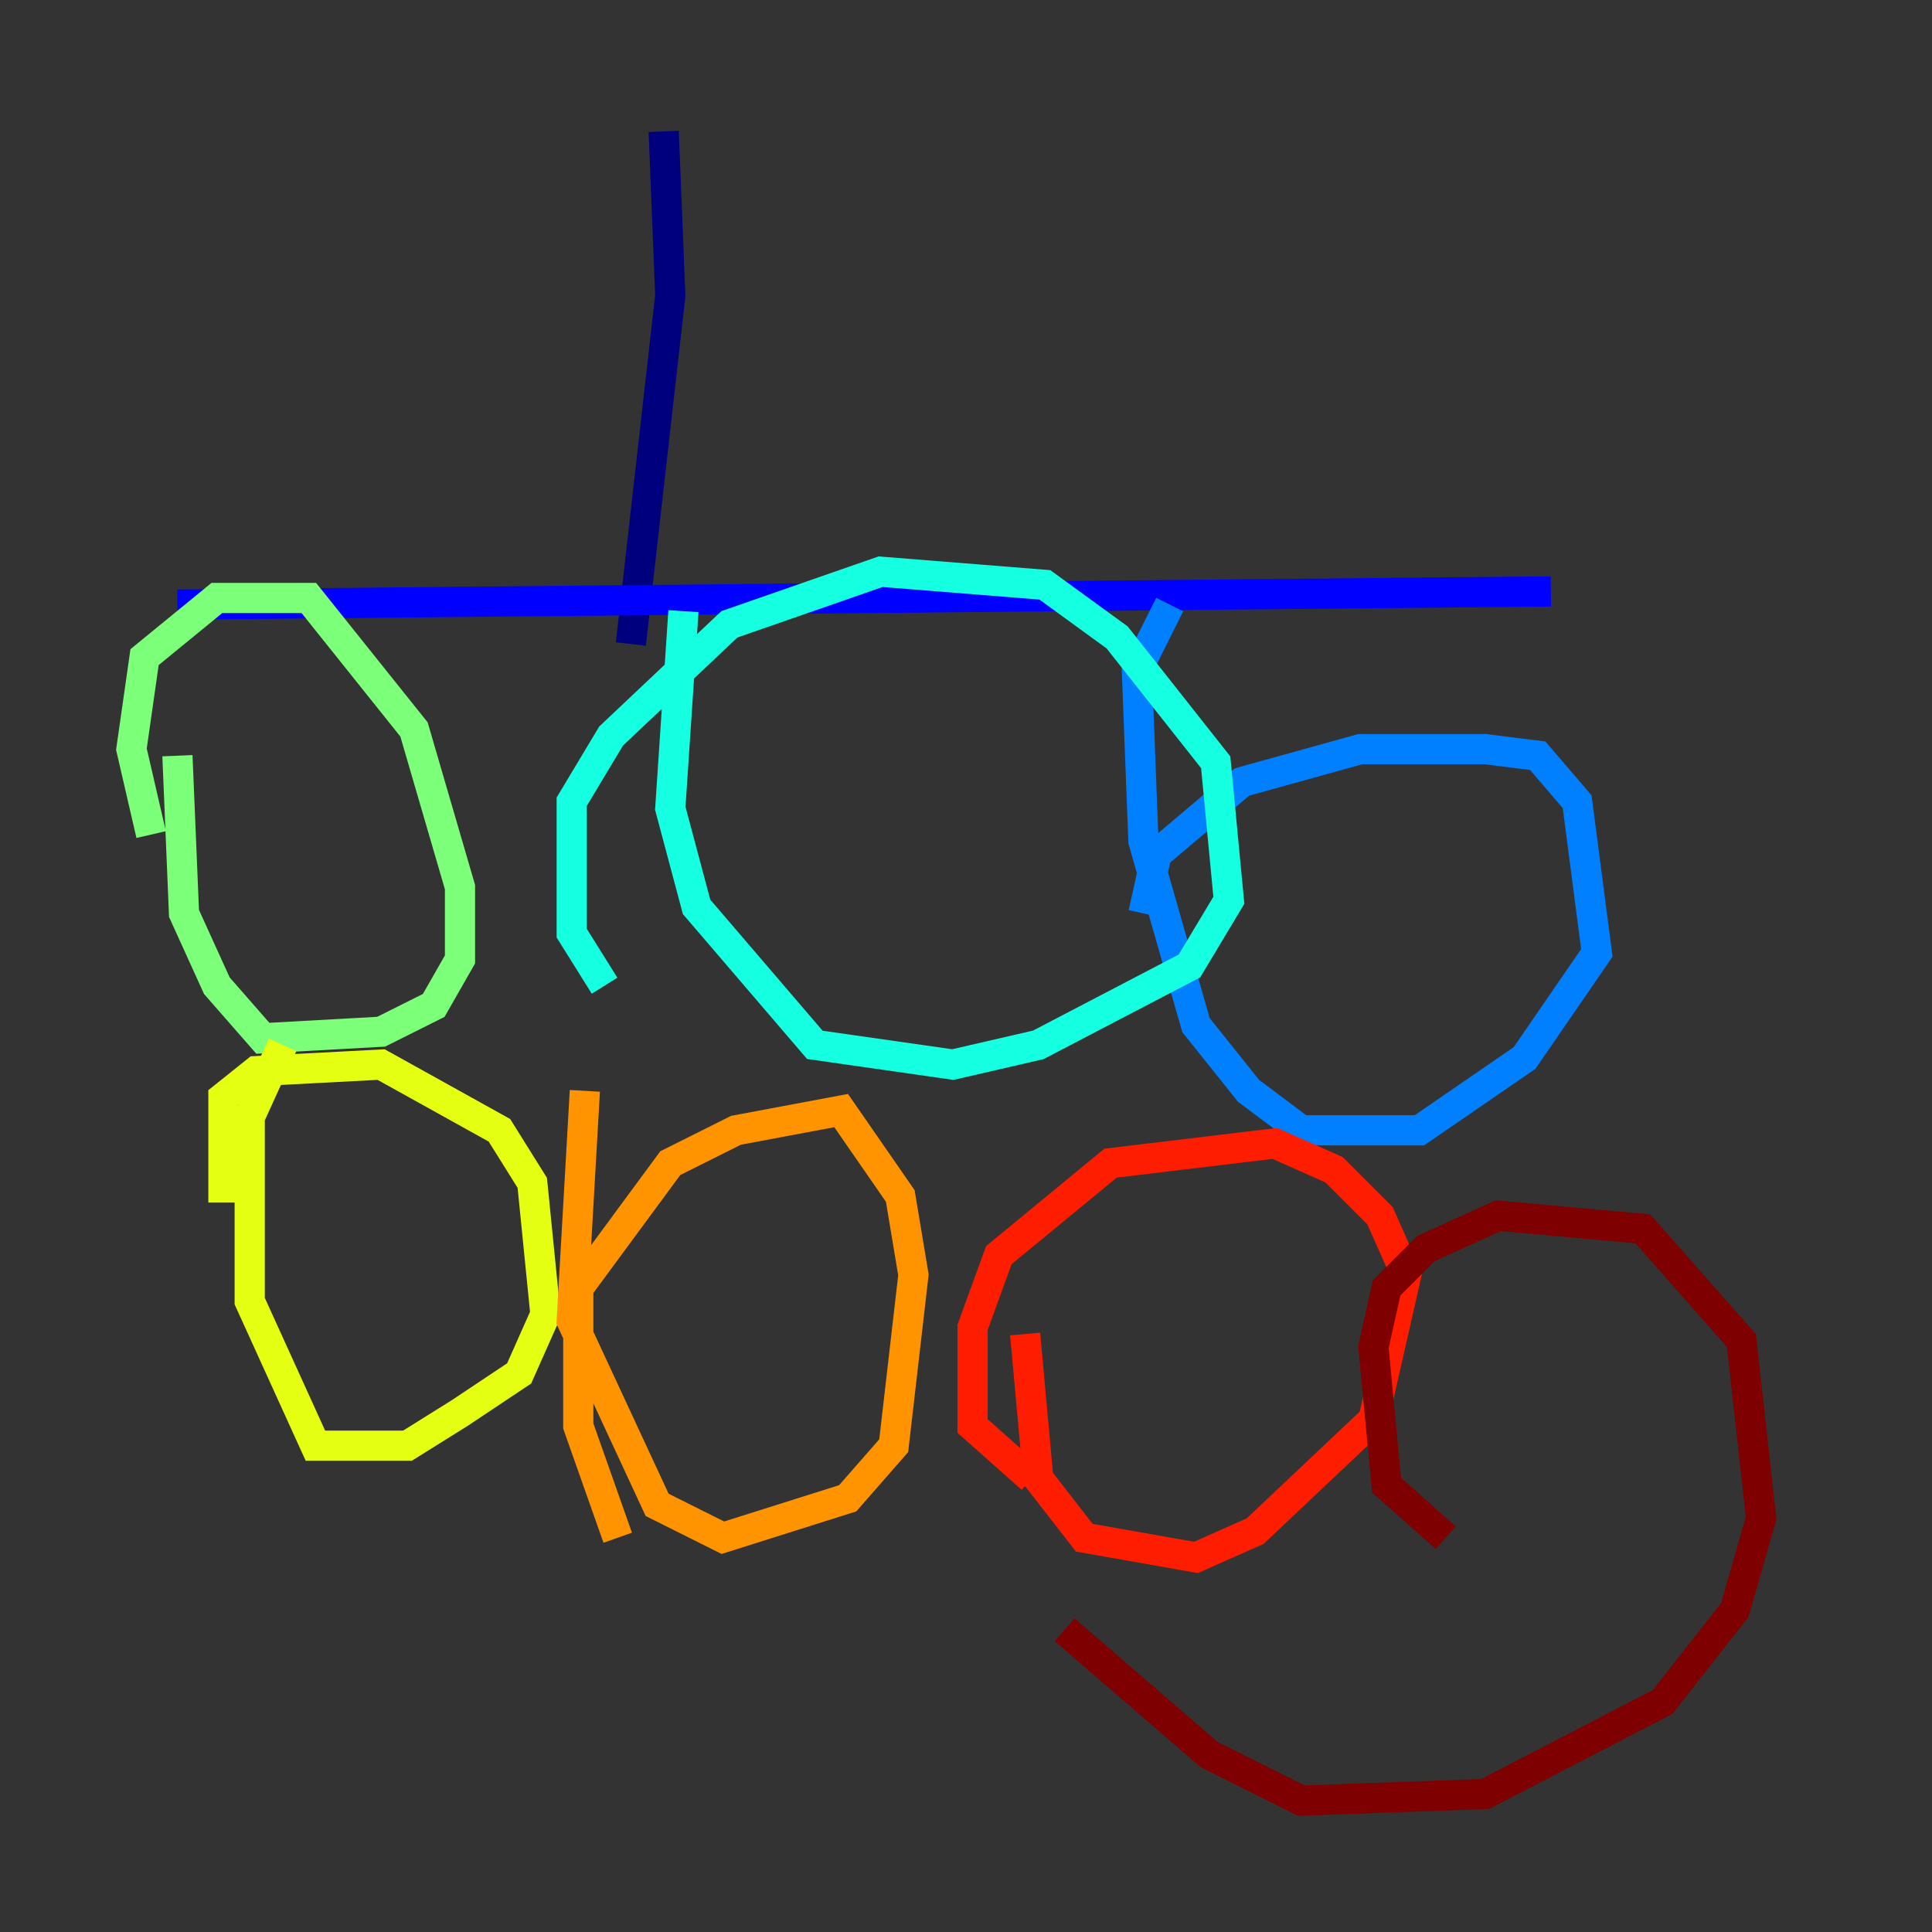 <?xml version="1.0" encoding="utf-8" ?>
<svg baseProfile="tiny" height="128" version="1.2" viewBox="0,0,128,128" width="128" xmlns="http://www.w3.org/2000/svg" xmlns:ev="http://www.w3.org/2001/xml-events" xmlns:xlink="http://www.w3.org/1999/xlink"><rect x="0" y="0" width="128" height="128" fill="#333333" stroke="none"/><defs /><polyline fill="none" points="43.973,8.707 44.408,19.592 41.796,42.667" stroke="#00007f" stroke-width="2" /><polyline fill="none" points="11.755,40.054 102.748,39.184" stroke="#0000ff" stroke-width="2" /><polyline fill="none" points="75.755,60.517 76.626,56.599 82.286,51.809 90.122,49.633 98.395,49.633 101.878,50.068 104.49,53.116 105.796,63.129 101.007,70.095 94.041,74.884 86.204,74.884 82.721,72.272 79.238,67.918 75.755,55.728 75.32,44.408 77.497,40.054" stroke="#0080ff" stroke-width="2" /><polyline fill="none" points="40.054,65.306 37.878,61.823 37.878,53.116 40.49,48.762 48.327,41.361 58.34,37.878 69.225,38.748 74.014,42.231 80.544,50.503 81.415,59.646 78.803,64.0 68.789,69.225 63.129,70.531 53.986,69.225 46.15,60.082 44.408,53.551 45.279,40.49" stroke="#15ffe1" stroke-width="2" /><polyline fill="none" points="10.014,55.292 8.707,49.633 9.578,43.537 14.367,39.619 20.463,39.619 27.429,48.327 30.476,58.776 30.476,63.565 28.735,66.612 25.252,68.354 17.415,68.789 14.367,65.306 12.191,60.517 11.755,50.068" stroke="#7cff79" stroke-width="2" /><polyline fill="none" points="14.803,79.674 14.803,72.707 16.98,70.966 25.252,70.531 33.088,74.884 35.265,78.367 36.136,87.075 34.395,90.993 30.476,93.605 26.993,95.782 20.898,95.782 16.544,86.204 16.544,74.014 18.721,69.225" stroke="#e4ff12" stroke-width="2" /><polyline fill="none" points="40.925,101.878 38.313,94.476 38.313,85.333 44.408,77.061 48.762,74.884 55.728,73.578 59.646,79.238 60.517,84.463 59.211,95.782 56.163,99.265 47.891,101.878 43.537,99.701 37.878,87.51 38.748,72.272" stroke="#ff9400" stroke-width="2" /><polyline fill="none" points="68.354,97.959 64.435,94.476 64.435,87.946 66.177,83.156 73.578,77.061 84.463,75.755 88.381,77.497 91.429,80.544 93.17,84.463 90.993,94.041 83.156,101.442 79.238,103.184 71.837,101.878 68.789,97.959 67.918,88.381" stroke="#ff1d00" stroke-width="2" /><polyline fill="none" points="95.782,101.878 91.864,98.395 90.993,89.252 91.864,85.333 94.476,82.721 99.265,80.544 108.844,81.415 115.374,88.816 116.68,100.571 114.939,106.667 110.15,112.762 98.395,118.857 86.204,119.293 80.109,116.245 70.531,107.973" stroke="#7f0000" stroke-width="2" /></svg>